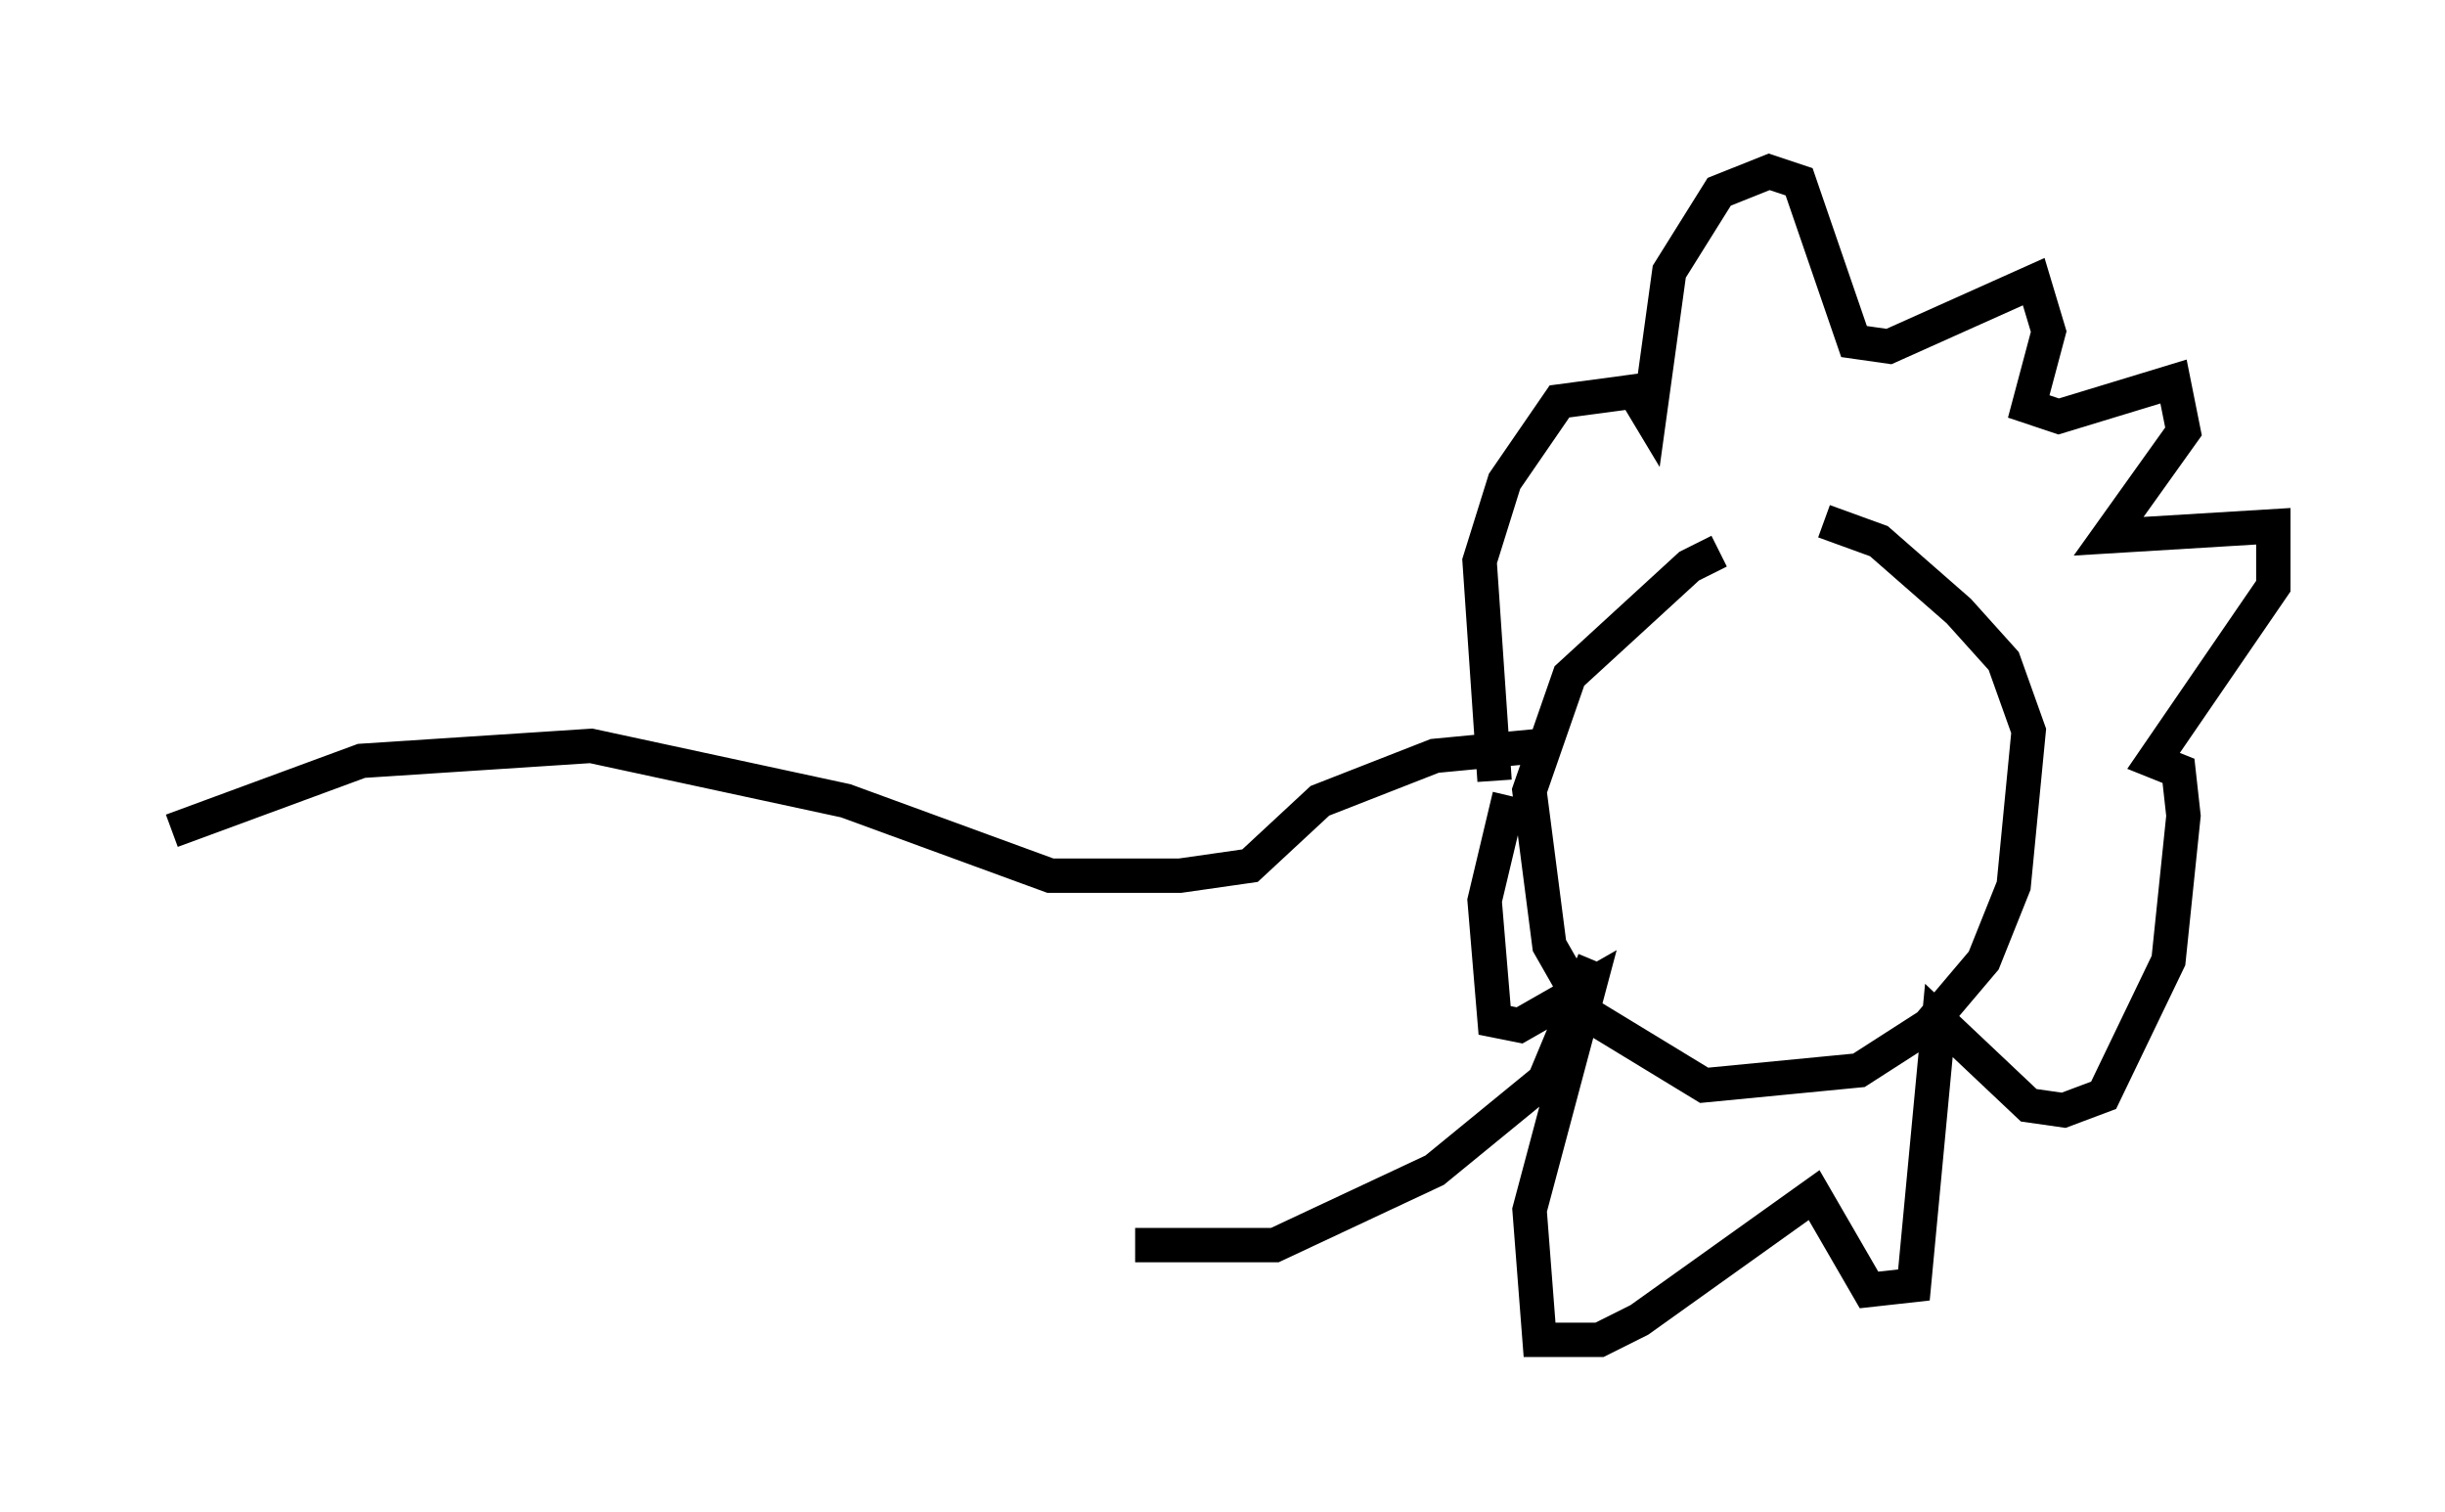<?xml version="1.0" encoding="utf-8" ?>
<svg baseProfile="full" height="43.989" version="1.1" width="71.151" xmlns="http://www.w3.org/2000/svg" xmlns:ev="http://www.w3.org/2001/xml-events" xmlns:xlink="http://www.w3.org/1999/xlink"><defs /><rect fill="white" height="43.989" width="71.151" x="0" y="0" /><path d="M51.626, 16.184 m-1.598, -0.145 l-0.872, 0.436 -3.486, 3.196 l-1.162, 3.341 0.581, 4.503 l1.162, 2.034 3.341, 2.034 l4.503, -0.436 2.034, -1.307 l1.598, -1.888 0.872, -2.179 l0.436, -4.503 -0.726, -2.034 l-1.307, -1.453 -2.324, -2.034 l-1.598, -0.581 m-9.587, 7.553 l-0.436, -6.391 0.726, -2.324 l1.598, -2.324 2.179, -0.291 l0.436, 0.726 0.581, -4.212 l1.453, -2.324 1.453, -0.581 l0.872, 0.291 1.598, 4.648 l1.017, 0.145 4.212, -1.888 l0.436, 1.453 -0.581, 2.179 l0.872, 0.291 3.341, -1.017 l0.291, 1.453 -2.179, 3.05 l4.793, -0.291 0.0, 1.743 l-3.486, 5.084 0.726, 0.291 l0.145, 1.307 -0.436, 4.212 l-1.888, 3.922 -1.162, 0.436 l-1.017, -0.145 -2.615, -2.469 l-0.726, 7.698 -1.307, 0.145 l-1.598, -2.76 -5.084, 3.631 l-1.162, 0.581 -1.743, 0.0 l-0.291, -3.777 1.743, -6.536 l-2.034, 1.162 -0.726, -0.145 l-0.291, -3.486 0.726, -3.05 m0.872, -1.453 l-3.05, 0.291 -3.341, 1.307 l-2.034, 1.888 -2.034, 0.291 l-3.777, 0.0 -5.955, -2.179 l-7.408, -1.598 -6.682, 0.436 l-5.52, 2.034 m41.397, 3.777 l-1.453, 3.486 -3.196, 2.615 l-4.648, 2.179 -4.067, 0.0 " fill="none" stroke="black" stroke-width="1" /></svg>